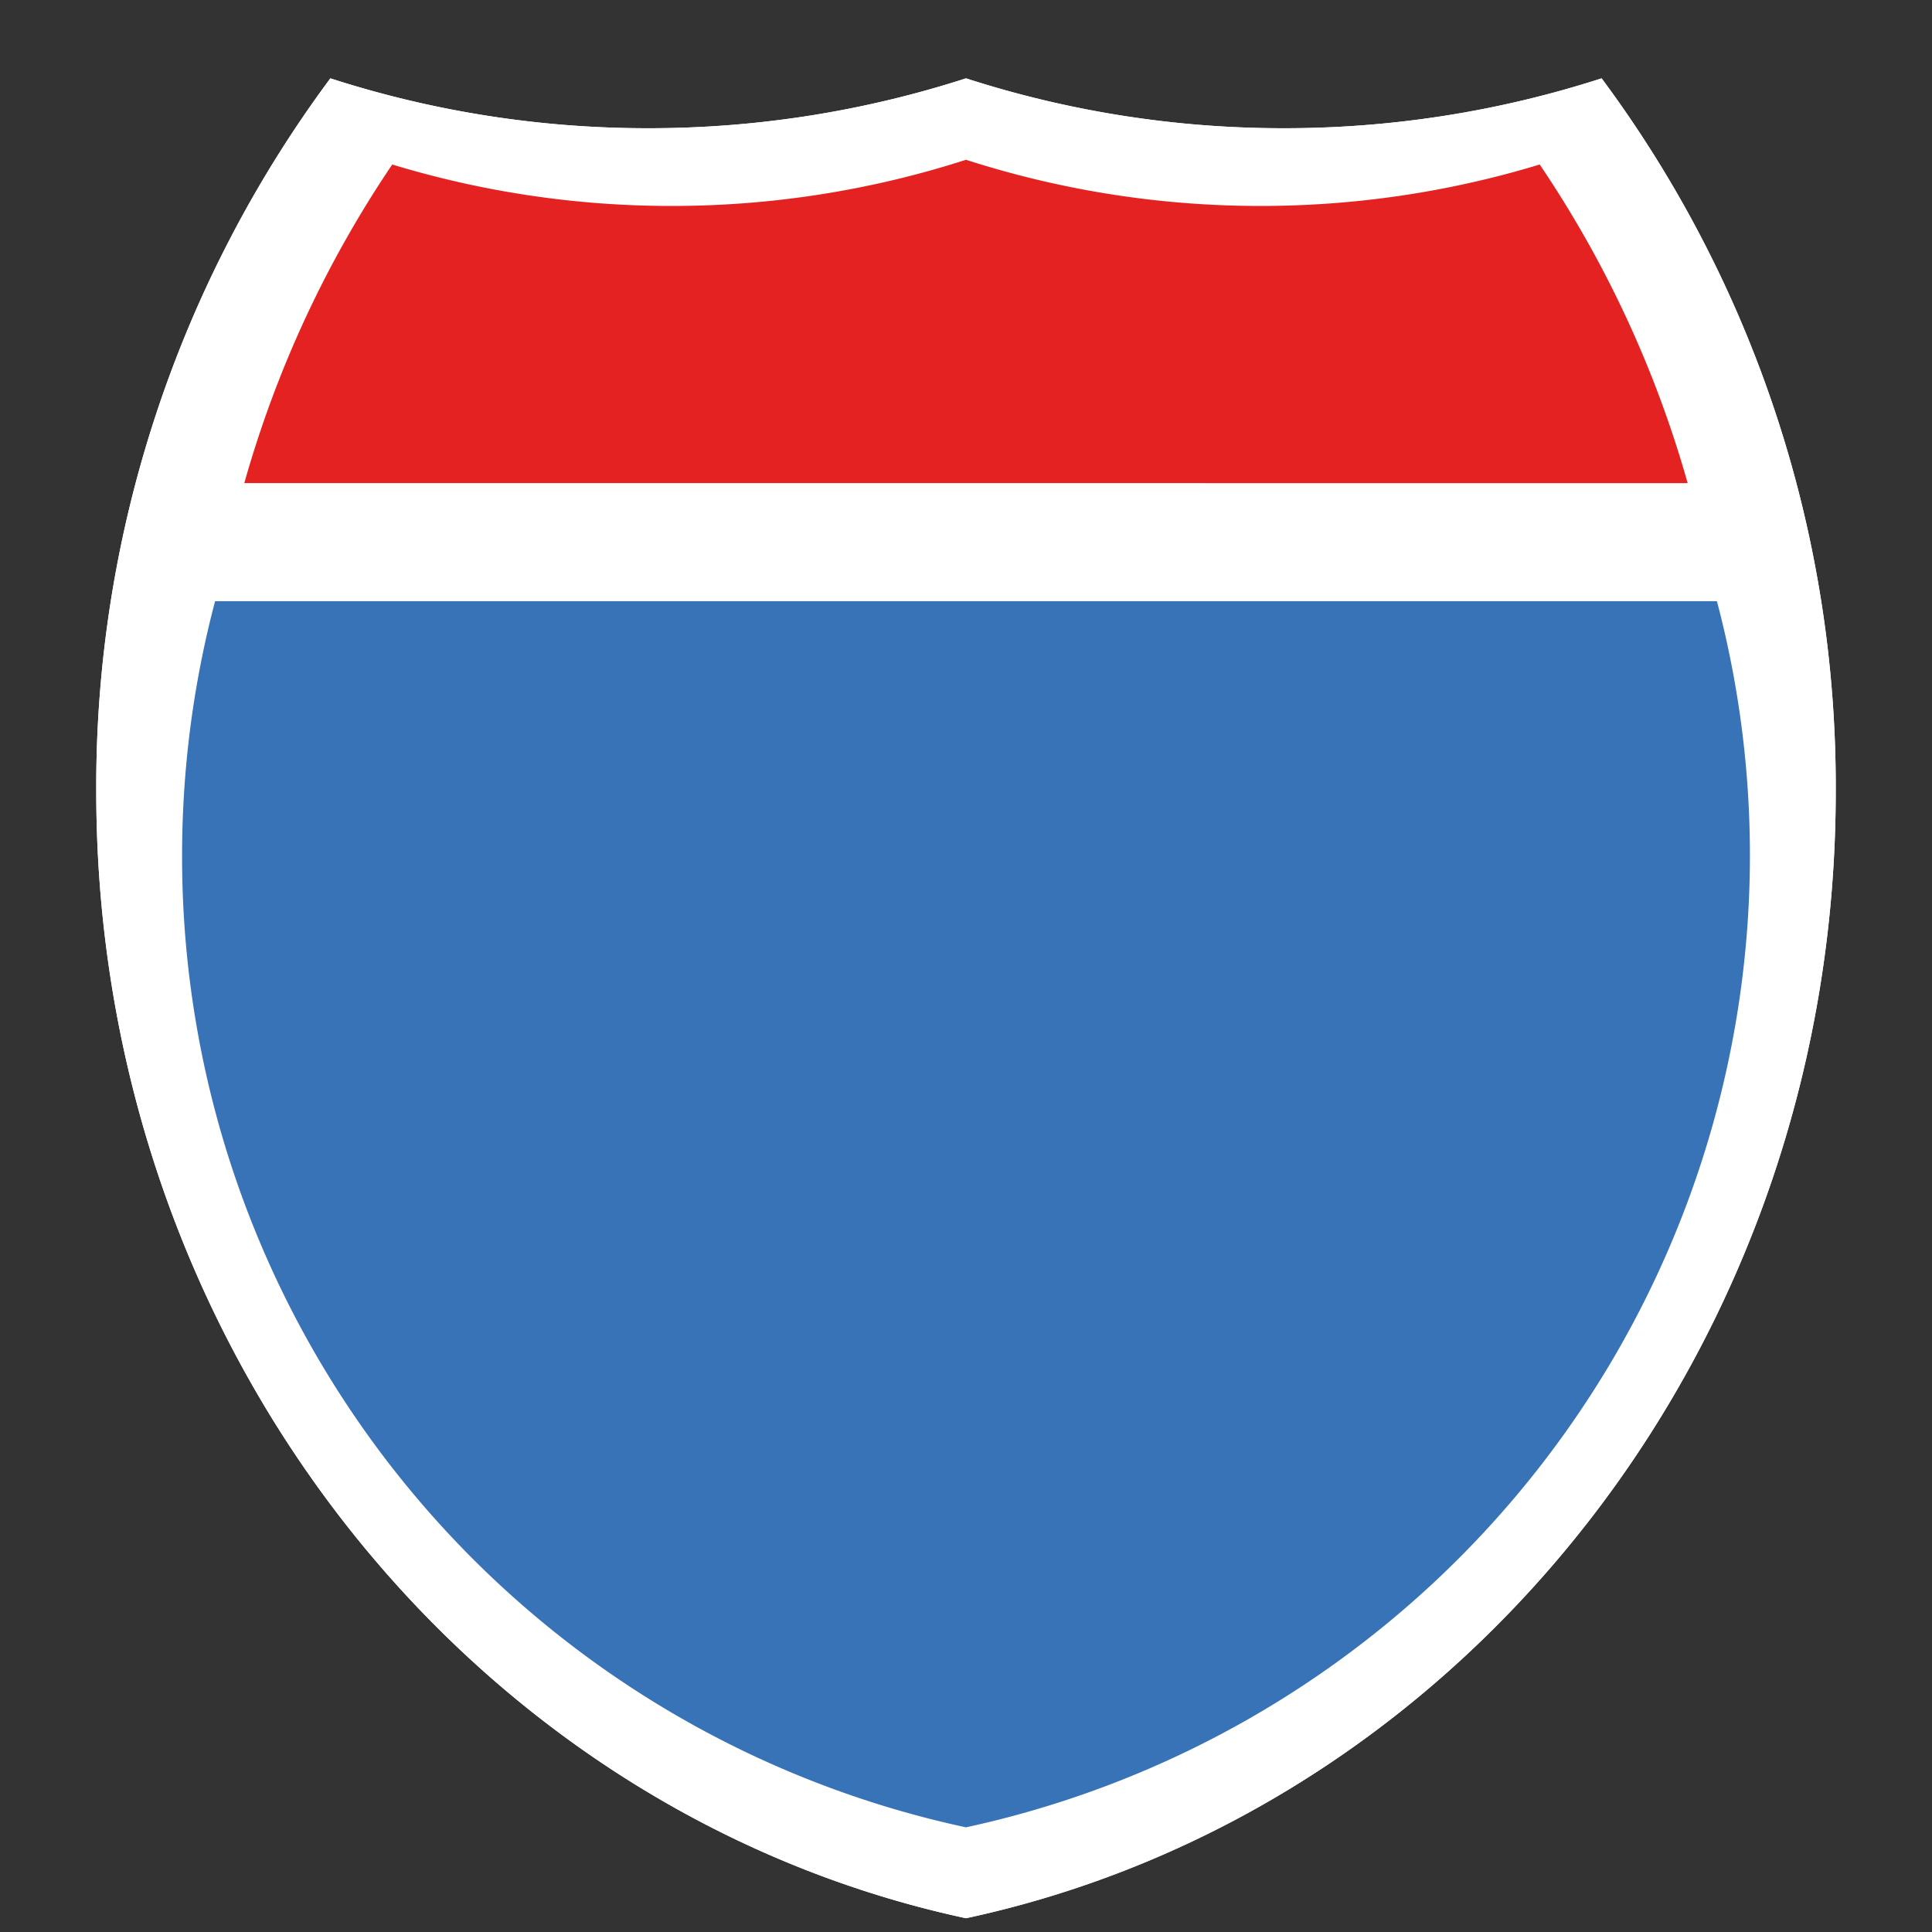 <svg xmlns="http://www.w3.org/2000/svg" viewBox="0 0 40 40"><rect x="0" y="0" width="40" height="40" fill="#333333" stroke="none"/><title>E2A4_navigation_highway</title><g id="E2A4_navigation_highway"><g id="g1600"><path id="path1602" d="M6.84,1.622a21.372,21.372,0,0,0,6.58,1.033A21.373,21.373,0,0,0,20,1.622a21.373,21.373,0,0,0,6.58,1.033,21.372,21.372,0,0,0,6.58-1.033,24.583,24.583,0,0,1,4.847,14.761c0,11.518-7.733,21.126-18.007,23.332C9.726,37.509,1.993,27.902,1.993,16.383A24.583,24.583,0,0,1,6.84,1.622Z" fill="#fff"/><path id="path1604" d="M6.84,1.622a21.372,21.372,0,0,0,6.58,1.033A21.373,21.373,0,0,0,20,1.622a21.373,21.373,0,0,0,6.58,1.033,21.372,21.372,0,0,0,6.58-1.033,24.583,24.583,0,0,1,4.847,14.761c0,11.518-7.733,21.126-18.007,23.332C9.726,37.509,1.993,27.902,1.993,16.383A24.583,24.583,0,0,1,6.84,1.622Z" fill="#fff"/></g><g id="g1606"><path id="path1608" d="M3.77,17.728a20.629,20.629,0,0,1,.683-5.281H35.547A20.593,20.593,0,0,1,20,37.833,20.547,20.547,0,0,1,3.77,17.728Z" fill="#3872b7"/></g><g id="g1610"><path id="path1612" d="M5.058,10.002A22.865,22.865,0,0,1,8.121,3.406a19.853,19.853,0,0,0,5.782.858A19.853,19.853,0,0,0,20,3.308a19.853,19.853,0,0,0,6.096.956,19.853,19.853,0,0,0,5.782-.858,22.867,22.867,0,0,1,3.063,6.597Z" fill="#e42221"/></g></g></svg>